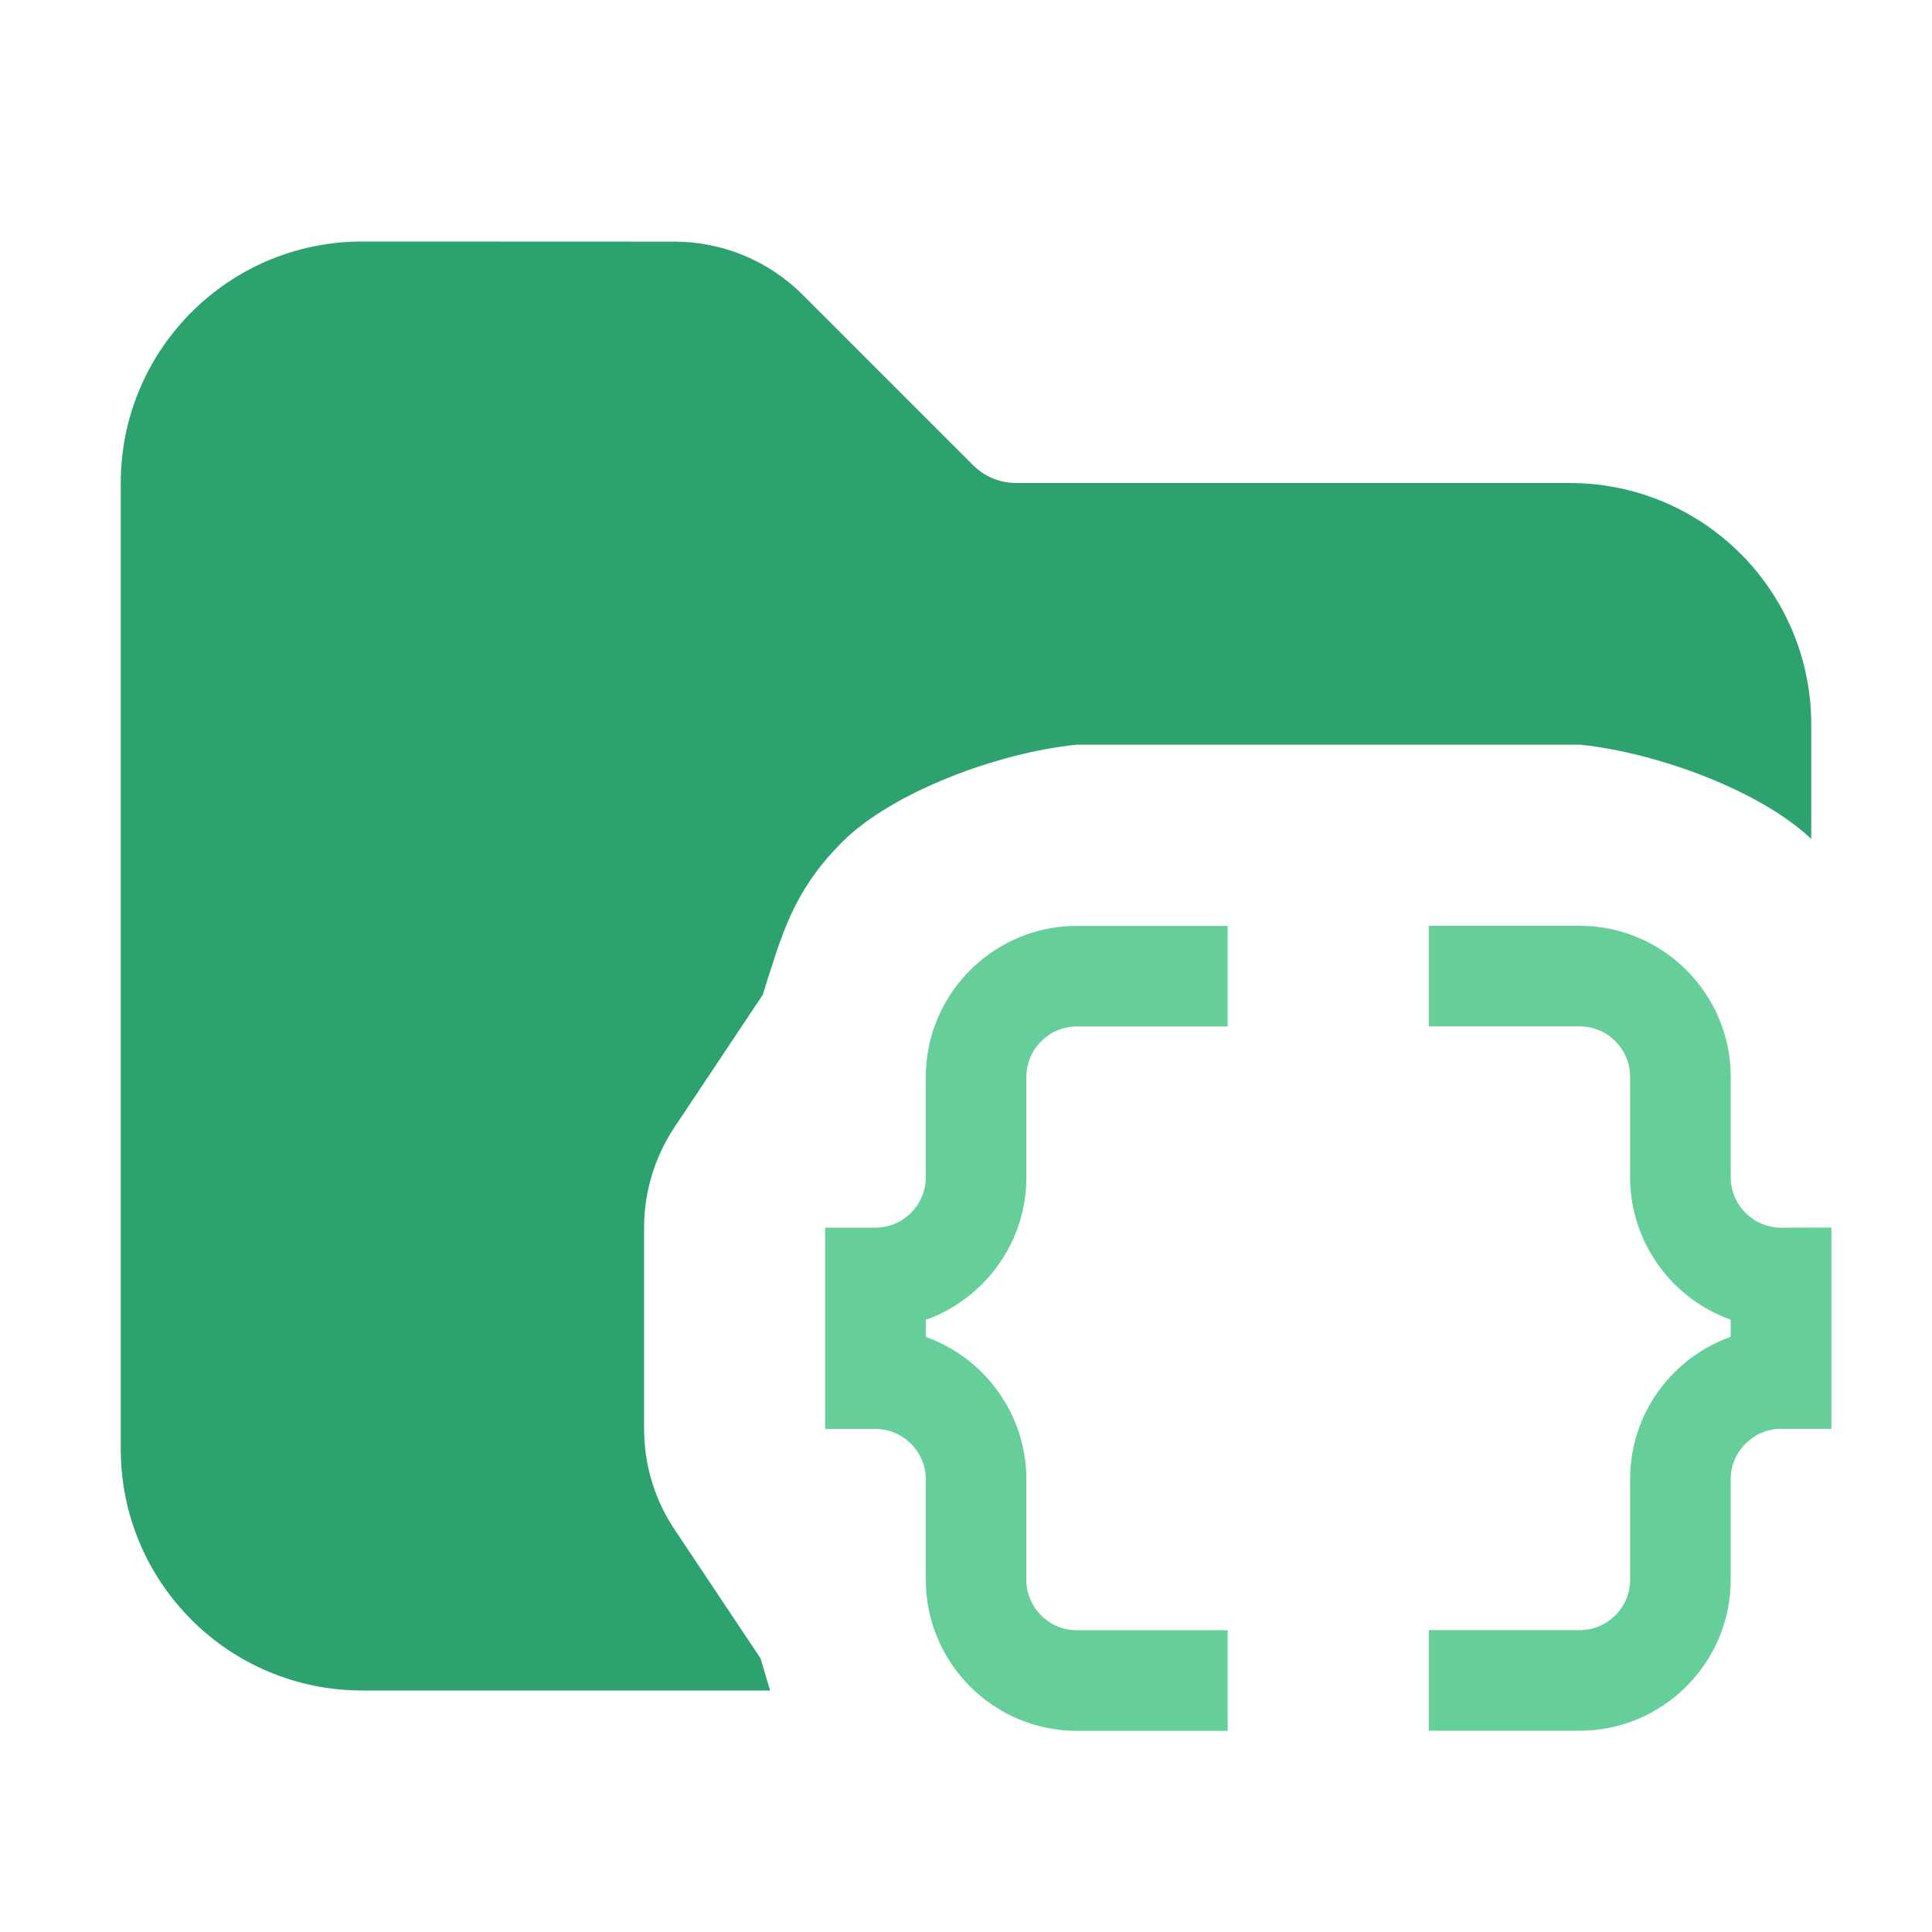 <svg version="1.1" xmlns="http://www.w3.org/2000/svg" xmlns:xlink="http://www.w3.org/1999/xlink" width="16" height="16" viewBox="0,0,16,16"><defs><clipPath id="clip-1"><path d="M0,16v-16h16v8.713l-0.298,-0.447c-0.145,-0.5 -0.26,-0.877 -0.675,-1.292c-0.415,-0.415 -1.292,-0.74 -1.943,-0.807h-4.167c-0.652,0.066 -1.529,0.392 -1.943,0.807c-0.415,0.415 -0.504,0.785 -0.658,1.266l-0.73,1.095c-0.164,0.246 -0.252,0.536 -0.252,0.832v1.667c0,0.296 0.088,0.586 0.252,0.832l0.713,1.069c0.145,0.5 0.26,0.877 0.675,1.292c0.415,0.415 1.292,0.74 1.943,0.807h4.167c0.652,-0.066 1.529,-0.392 1.943,-0.807c0.415,-0.415 0.504,-0.785 0.658,-1.266l0.315,-0.473v2.712z" id="mask" fill="none"></path></clipPath></defs><g fill="none" fill-rule="nonzero" stroke="none" stroke-width="1" stroke-linecap="butt" stroke-linejoin="miter" stroke-miterlimit="10" stroke-dasharray="" stroke-dashoffset="0" font-family="none" font-weight="none" font-size="none" text-anchor="none" style="mix-blend-mode: normal"><path d="M0,16v-16h16v16z" fill="none"></path><g id="icon" fill="#66ce98"><path d="M7.667,8.917v0.833c0,0.229 -0.188,0.417 -0.417,0.417h-0.417v1.667h0.417c0.229,0 0.417,0.188 0.417,0.417v0.833c0,0.688 0.562,1.25 1.25,1.25h1.25v-0.833h-1.25c-0.229,0 -0.417,-0.188 -0.417,-0.417v-0.833c0,-0.542 -0.35,-1.008 -0.833,-1.179v-0.142c0.483,-0.171 0.833,-0.637 0.833,-1.179v-0.833c0,-0.229 0.188,-0.417 0.417,-0.417h1.25v-0.833h-1.25c-0.688,0 -1.25,0.562 -1.25,1.25zM14.75,10.167c-0.229,0 -0.417,-0.188 -0.417,-0.417v-0.833c0,-0.688 -0.562,-1.25 -1.25,-1.25h-1.25v0.833h1.25c0.229,0 0.417,0.188 0.417,0.417v0.833c0,0.542 0.35,1.008 0.833,1.179v0.142c-0.483,0.171 -0.833,0.633 -0.833,1.179v0.833c0,0.229 -0.188,0.417 -0.417,0.417h-1.25v0.833h1.25c0.688,0 1.25,-0.562 1.25,-1.25v-0.833c0,-0.229 0.188,-0.417 0.417,-0.417h0.417v-1.667z"></path></g><path d="" fill="none"></path><path d="M15.167,11.833l-0.833,1.25l-1.25,1.25h-4.167l-1.25,-1.25l-0.833,-1.25v-1.667l0.833,-1.25l1.25,-1.25h4.167l1.25,1.25l0.833,1.25v1.667" fill="none"></path><g clip-path="url(#clip-1)"><g fill-opacity="0.9" fill="#17975f"><path d="M3,2c-1.105,0 -2,0.895 -2,2v8c0,1.105 0.895,2 2,2h10c1.105,0 2,-0.895 2,-2v-6c0,-1.105 -0.895,-2 -2,-2h-4.586c-0.133,0 -0.26,-0.053 -0.354,-0.146l-1.414,-1.414c-0.281,-0.281 -0.663,-0.439 -1.061,-0.439z"></path></g></g></g></svg>
